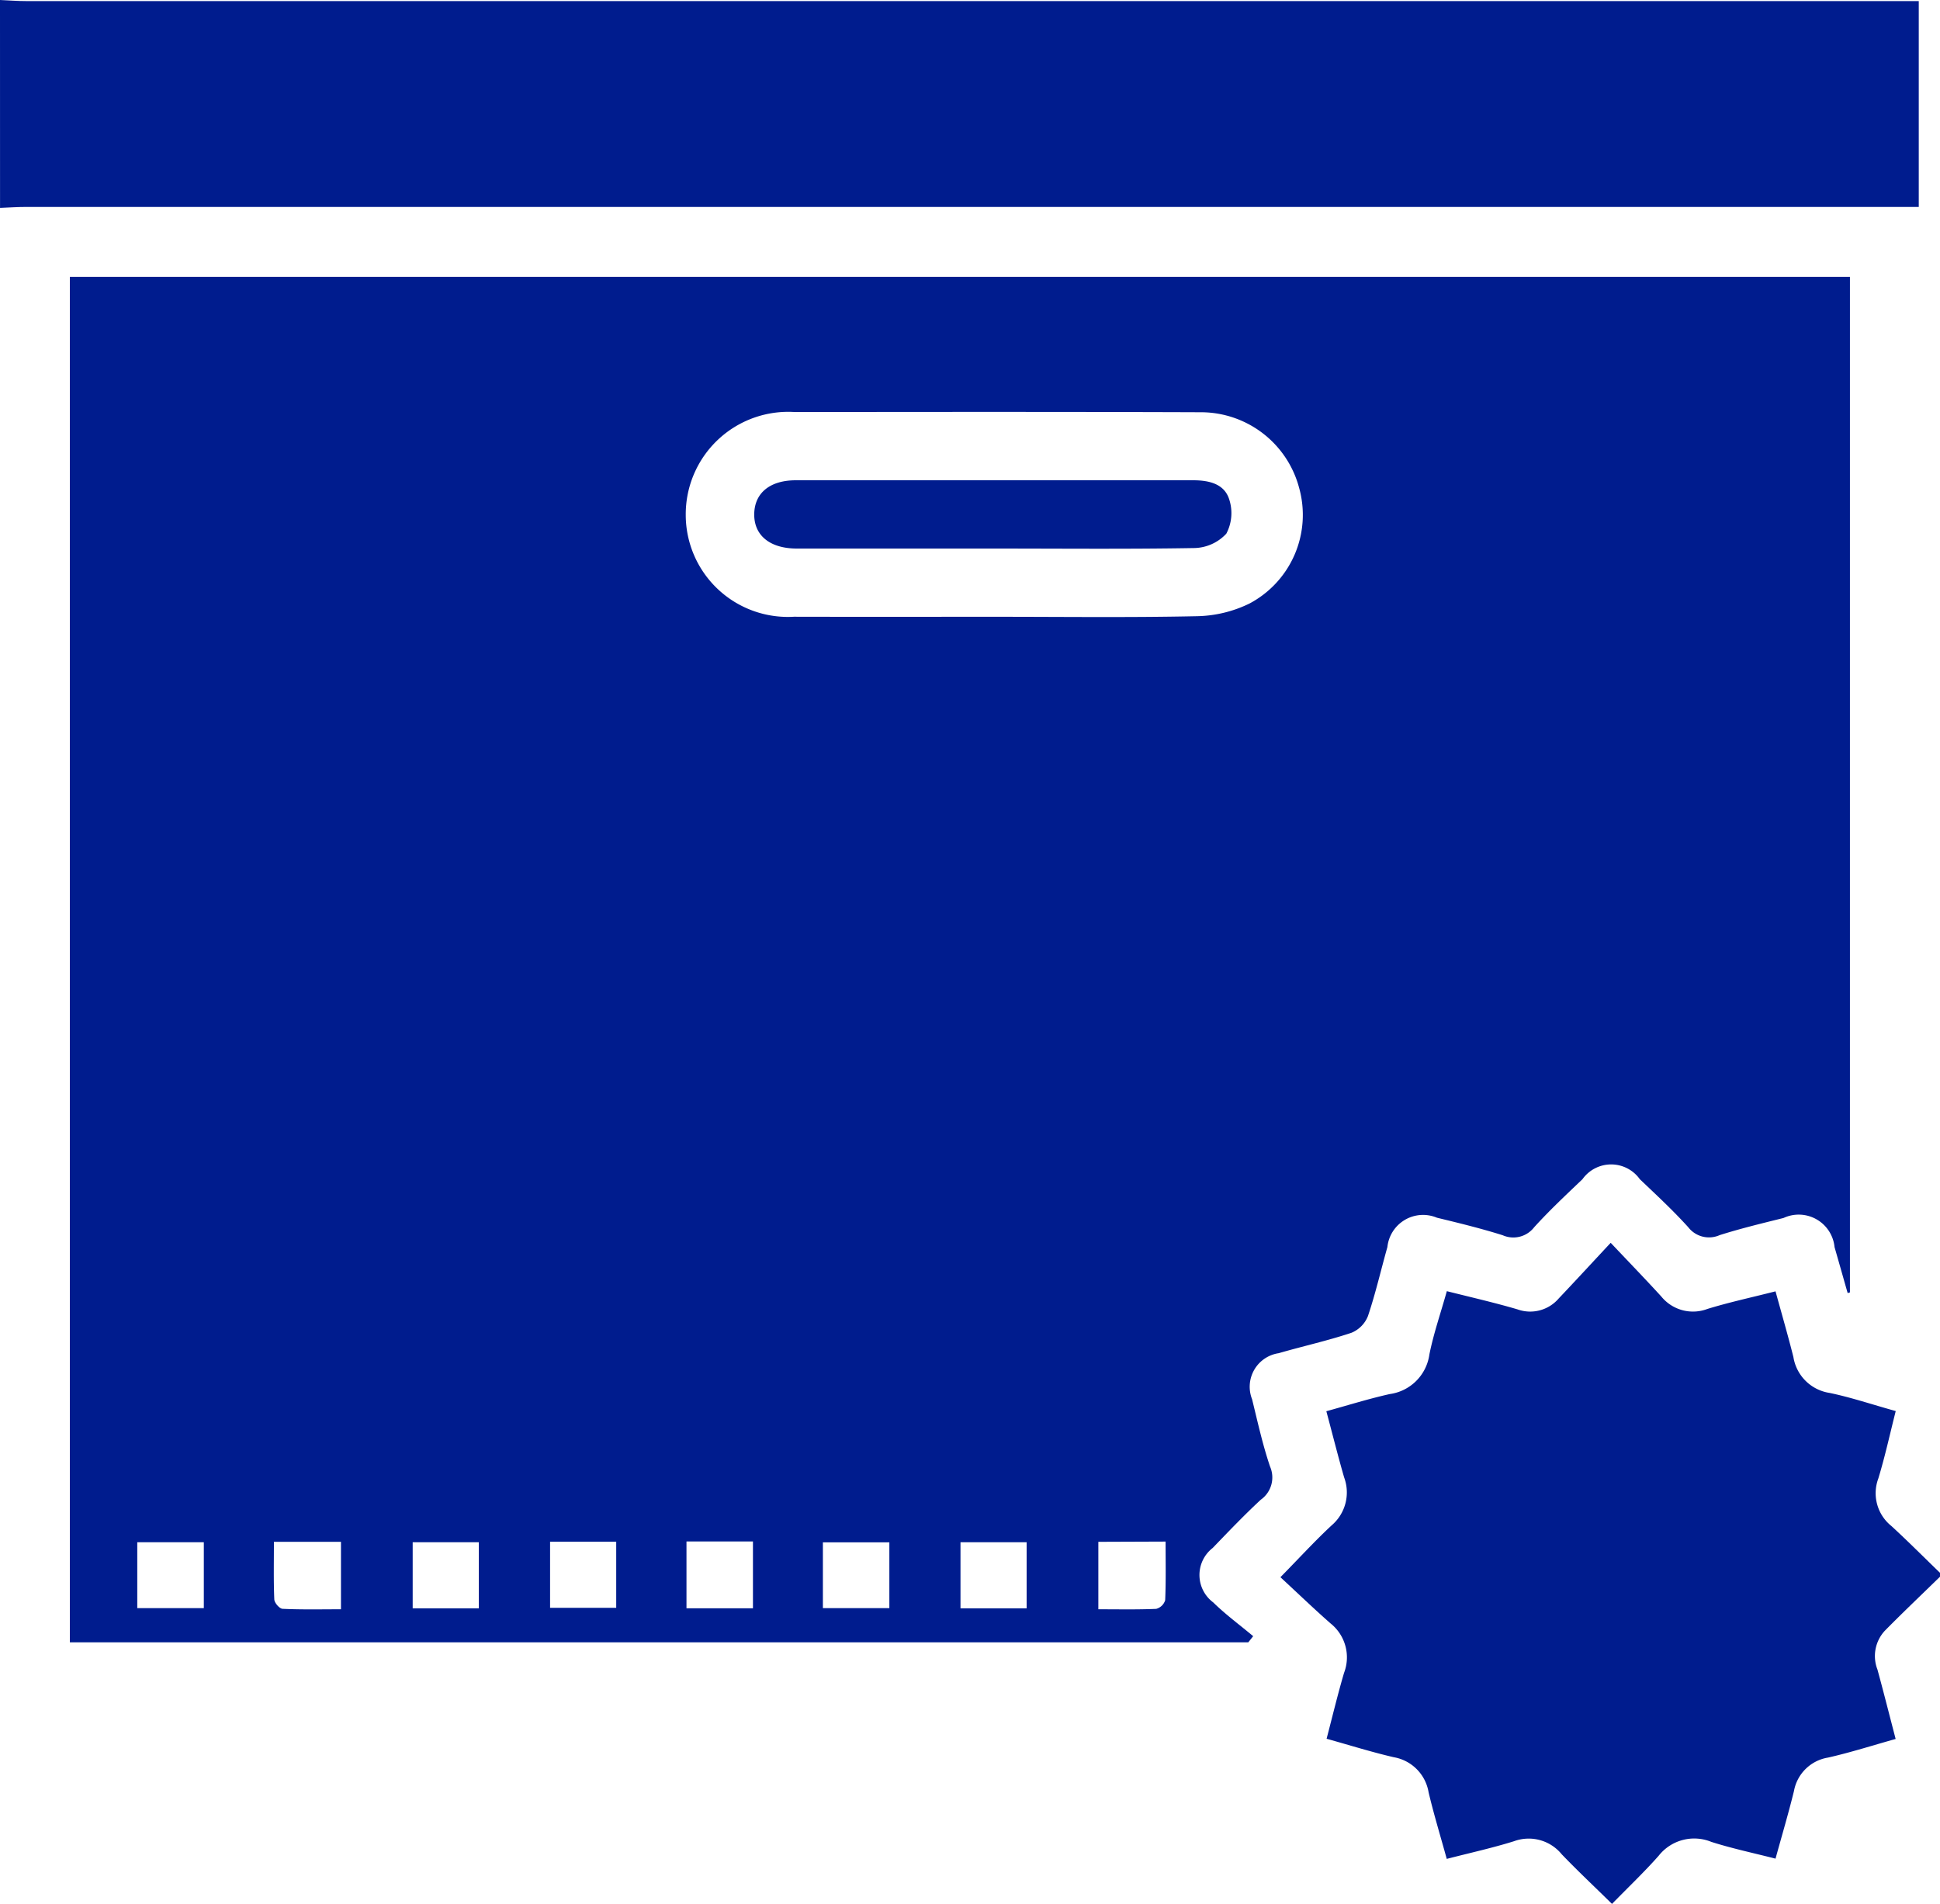<svg xmlns="http://www.w3.org/2000/svg" width="46.934" height="46.069" viewBox="0 0 46.934 46.069">
  <g id="Group_555" data-name="Group 555" transform="translate(0)">
    <path id="Path_534" data-name="Path 534" d="M-449.561,43.184c.213.009.426.026.639.026h45.781v4.981h-45.78c-.213,0-.426.015-.639.023Z" transform="translate(449.561 -43.184)" fill="#001c8e"/>
    <path id="Path_535" data-name="Path 535" d="M-136.9,339.289c-.446.436-.9.866-1.336,1.309a.9.9,0,0,0-.177.938c.148.541.285,1.086.44,1.679-.56.157-1.093.328-1.637.451a1,1,0,0,0-.823.809c-.13.53-.286,1.054-.446,1.636-.535-.137-1.053-.246-1.554-.406a1.094,1.094,0,0,0-1.274.337c-.343.388-.72.746-1.128,1.164-.425-.418-.832-.8-1.216-1.2a1.031,1.031,0,0,0-1.154-.317c-.52.163-1.055.28-1.628.428-.155-.562-.314-1.082-.439-1.61a1.033,1.033,0,0,0-.842-.85c-.533-.123-1.056-.288-1.626-.447.143-.546.269-1.074.422-1.593a1.05,1.05,0,0,0-.323-1.195c-.4-.351-.785-.722-1.216-1.121.456-.464.833-.877,1.241-1.256a1.047,1.047,0,0,0,.3-1.16c-.148-.512-.277-1.029-.43-1.6.516-.142,1.019-.3,1.532-.415a1.123,1.123,0,0,0,.961-.959c.1-.5.27-.99.422-1.531.6.151,1.157.278,1.708.44a.909.909,0,0,0,1-.265c.4-.421.79-.846,1.256-1.345.457.483.846.885,1.225,1.3a.988.988,0,0,0,1.115.3c.523-.161,1.06-.276,1.648-.426.149.544.3,1.063.432,1.588a1.045,1.045,0,0,0,.876.87c.52.108,1.027.28,1.6.439-.141.556-.259,1.1-.421,1.631a1.017,1.017,0,0,0,.317,1.151c.4.368.788.758,1.181,1.138Z" transform="translate(183.834 -301.138)" fill="#001c8e"/>
    <path id="Path_536" data-name="Path 536" d="M-404.864,140.4h-28.509V107.361h43.065v24.572l-.055.016c-.106-.37-.21-.741-.317-1.111a.871.871,0,0,0-1.234-.706c-.518.129-1.038.254-1.546.415a.635.635,0,0,1-.761-.193c-.368-.407-.772-.781-1.17-1.16a.852.852,0,0,0-1.388,0c-.4.382-.8.756-1.168,1.162a.637.637,0,0,1-.761.194c-.523-.165-1.057-.295-1.59-.424a.868.868,0,0,0-1.2.709c-.157.557-.286,1.122-.47,1.669a.726.726,0,0,1-.4.406c-.578.193-1.175.324-1.761.494a.821.821,0,0,0-.643,1.113c.135.547.255,1.1.436,1.632a.66.66,0,0,1-.225.8c-.4.371-.782.771-1.163,1.167a.828.828,0,0,0,.012,1.318c.3.294.643.546.967.817ZM-411,115.585c1.633,0,3.267.021,4.9-.014a3.018,3.018,0,0,0,1.266-.307,2.428,2.428,0,0,0,1.2-2.8,2.459,2.459,0,0,0-2.355-1.828c-3.282-.012-6.564-.008-9.846-.005a2.48,2.48,0,0,0-2.638,2.491,2.471,2.471,0,0,0,2.618,2.462C-414.237,115.588-412.618,115.585-411,115.585Zm-7.455,22.374v1.617h1.608v-1.617Zm-3.3.006v1.6h1.6v-1.6Zm6.6,1.607h1.608V137.98h-1.608Zm-16.587,0h1.61v-1.594h-1.61Zm4.928.028v-1.632h-1.622c0,.484-.01.938.009,1.39,0,.083.125.228.2.231C-427.76,139.611-427.29,139.6-426.812,139.6Zm3.335-.022v-1.6h-1.6v1.6Zm11.653,0h1.6v-1.6h-1.6Zm3.335-1.61V139.6c.489,0,.945.01,1.4-.01a.31.31,0,0,0,.217-.21c.02-.465.01-.931.01-1.418Z" transform="translate(435.063 -100.661)" fill="#001c8e"/>
    <path id="Path_537" data-name="Path 537" d="M-268.988,156.114q-2.381,0-4.761,0c-.651,0-1.038-.318-1.031-.834s.387-.818,1.006-.818q4.807,0,9.614,0c.379,0,.747.084.868.453a1.068,1.068,0,0,1-.067.839,1.087,1.087,0,0,1-.776.348C-265.752,156.13-267.37,156.114-268.988,156.114Z" transform="translate(293.027 -142.841)" fill="#001c8e"/>
  </g>
</svg>
